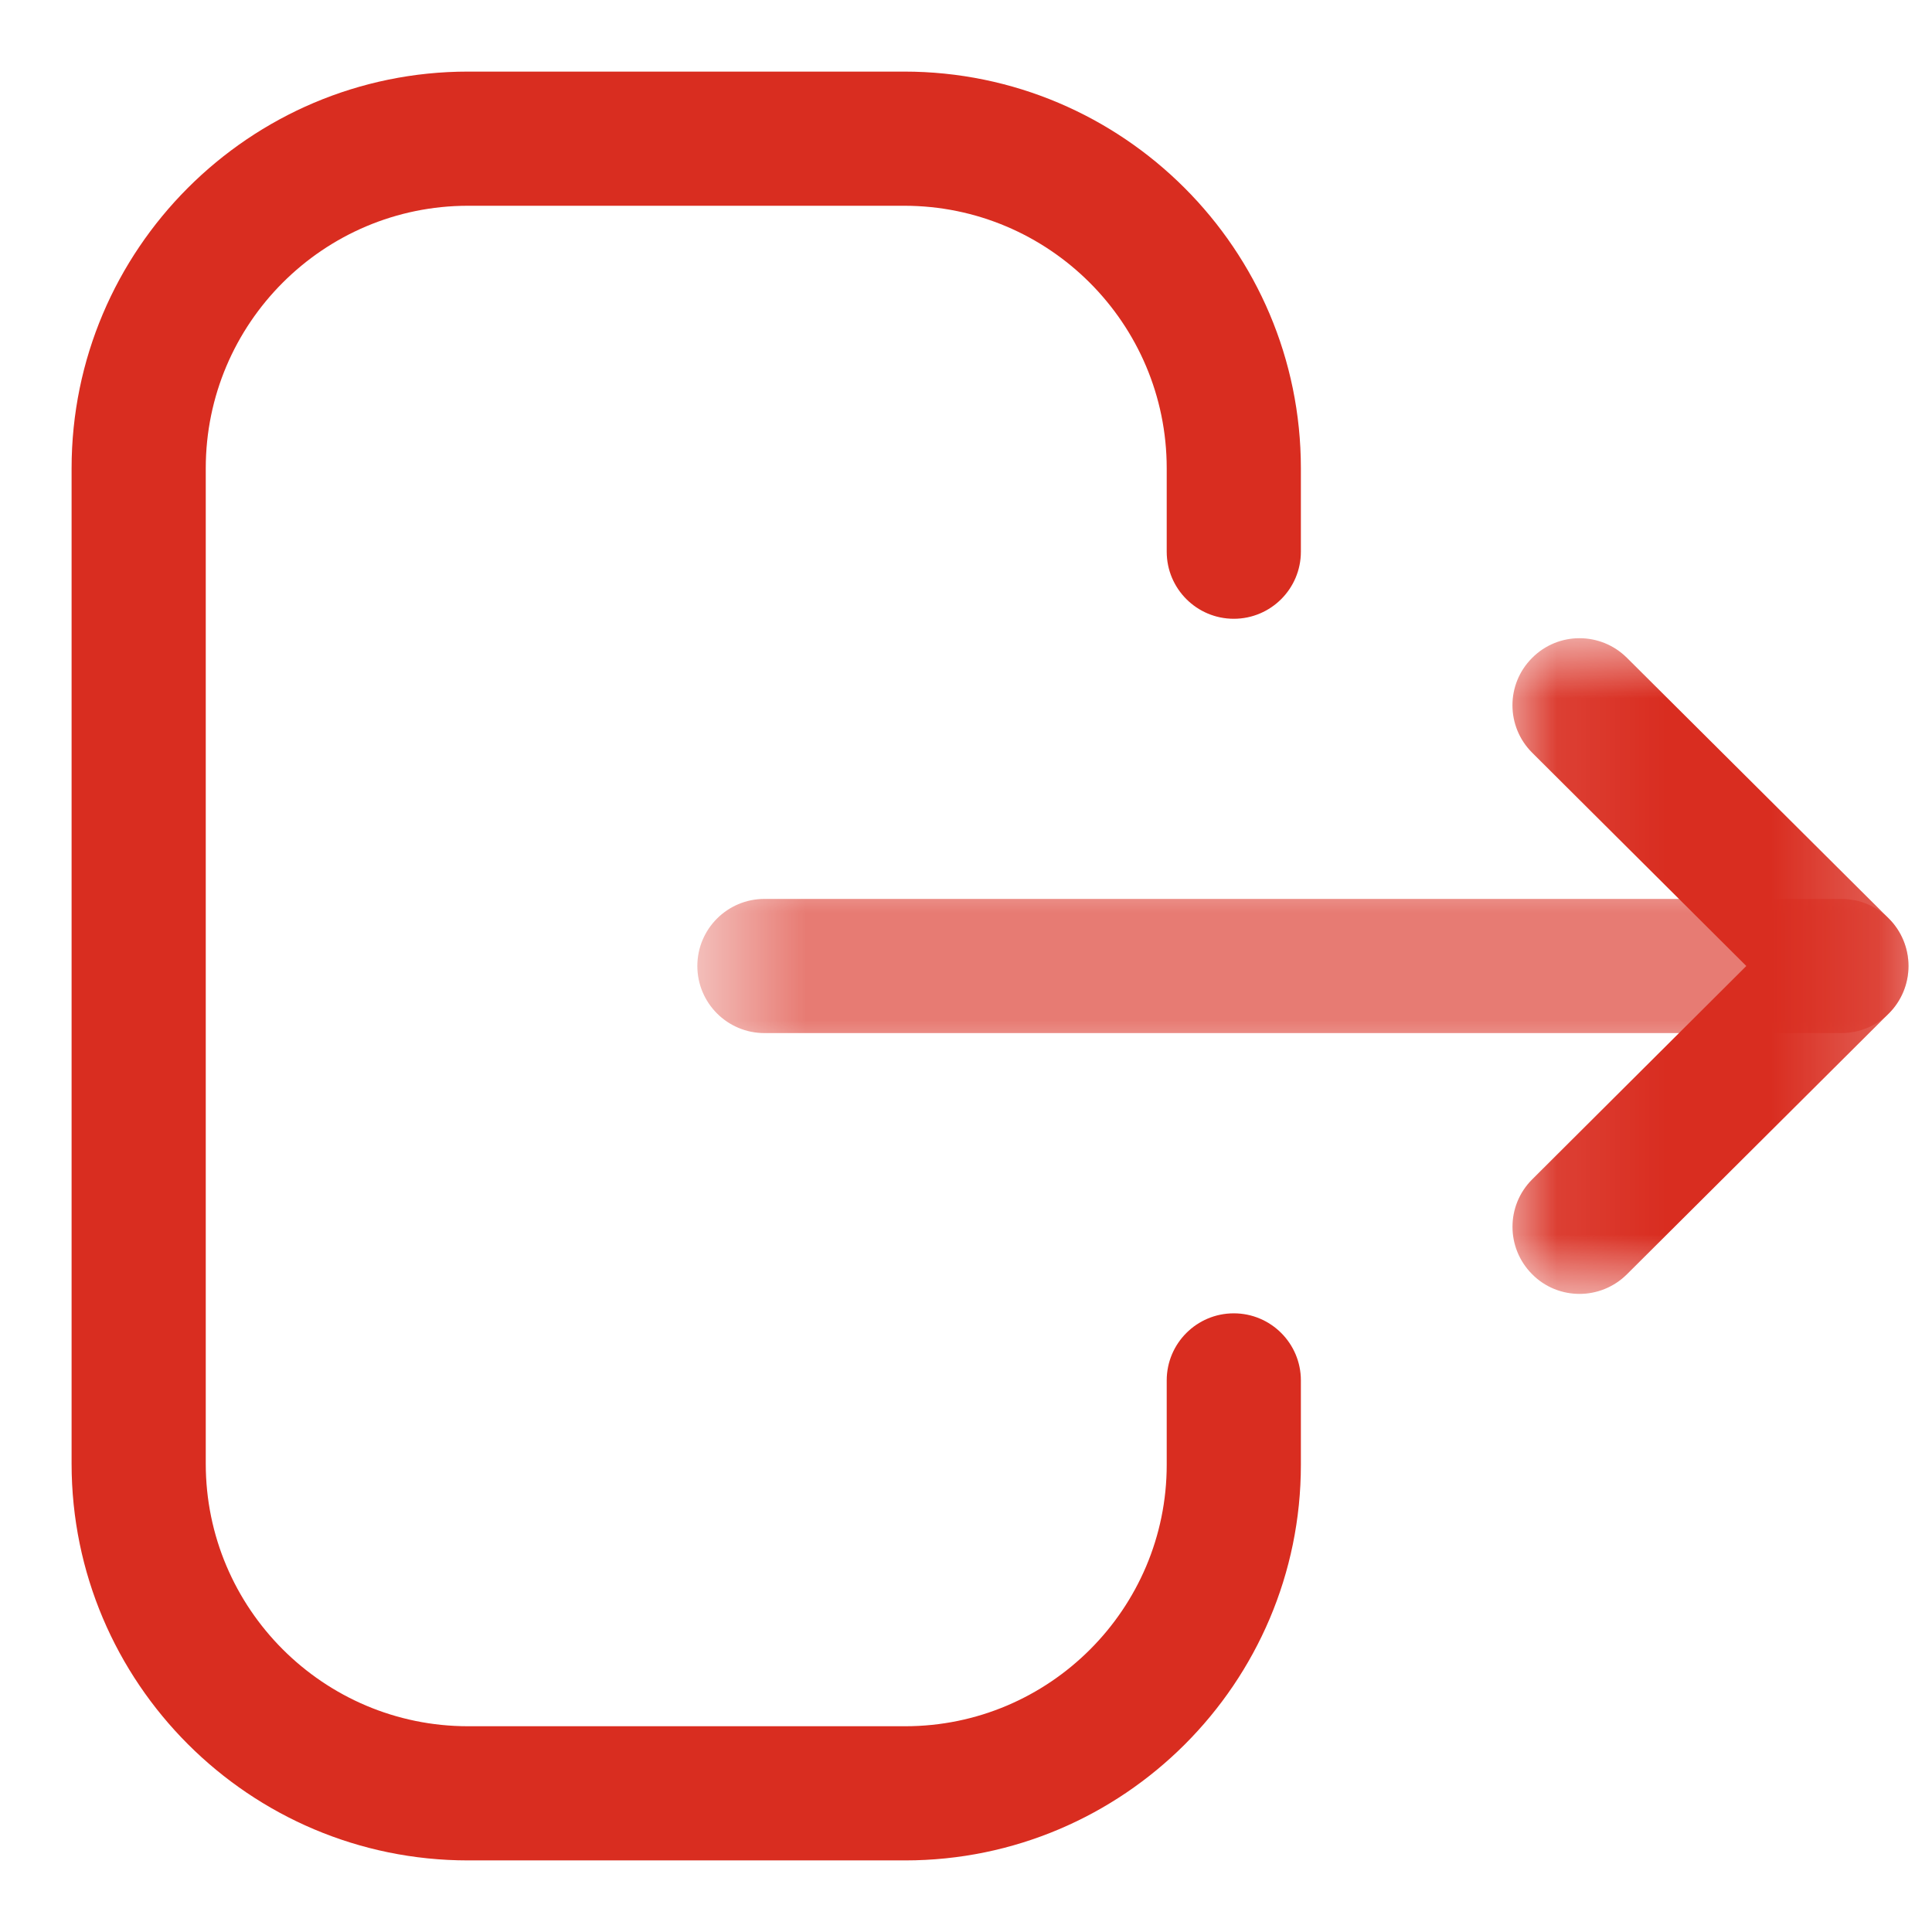 <svg width="18" height="18" viewBox="0 0 18 18" fill="none" xmlns="http://www.w3.org/2000/svg">
<g id="Logout">
<path id="Fill 1" fill-rule="evenodd" clip-rule="evenodd" d="M8.433 17.333H4.361C2.324 17.333 0.667 15.676 0.667 13.637V4.363C0.667 2.325 2.324 0.667 4.361 0.667H8.424C10.462 0.667 12.12 2.325 12.12 4.363V5.14C12.12 5.485 11.84 5.765 11.495 5.765C11.15 5.765 10.87 5.485 10.87 5.14V4.363C10.87 3.013 9.773 1.917 8.424 1.917H4.361C3.014 1.917 1.917 3.013 1.917 4.363V13.637C1.917 14.987 3.014 16.083 4.361 16.083H8.433C9.776 16.083 10.87 14.99 10.87 13.647V12.861C10.87 12.516 11.15 12.236 11.495 12.236C11.84 12.236 12.12 12.516 12.12 12.861V13.647C12.12 15.68 10.465 17.333 8.433 17.333" fill="#D92D20"/>
<g id="Group 5">
<mask id="mask0_714_24" style="mask-type:luminance" maskUnits="userSpaceOnUse" x="6" y="8" width="12" height="2">
<path id="Clip 4" fill-rule="evenodd" clip-rule="evenodd" d="M6.497 8.375H17.781V9.625H6.497V8.375Z" fill="white"/>
</mask>
<g mask="url(#mask0_714_24)">
<path id="Fill 3" fill-rule="evenodd" clip-rule="evenodd" d="M17.156 9.625H7.122C6.777 9.625 6.497 9.345 6.497 9C6.497 8.655 6.777 8.375 7.122 8.375H17.156C17.501 8.375 17.781 8.655 17.781 9C17.781 9.345 17.501 9.625 17.156 9.625" fill="#D92D20"/>
</g>
</g>
<g id="Group 8">
<mask id="mask1_714_24" style="mask-type:luminance" maskUnits="userSpaceOnUse" x="14" y="5" width="4" height="8">
<path id="Clip 7" fill-rule="evenodd" clip-rule="evenodd" d="M14.091 5.946H17.781V12.055H14.091V5.946Z" fill="white"/>
</mask>
<g mask="url(#mask1_714_24)">
<path id="Fill 6" fill-rule="evenodd" clip-rule="evenodd" d="M14.716 12.055C14.556 12.055 14.395 11.994 14.274 11.871C14.03 11.626 14.031 11.231 14.275 10.988L16.27 9L14.275 7.013C14.031 6.77 14.029 6.375 14.274 6.13C14.517 5.885 14.912 5.885 15.157 6.128L17.597 8.557C17.715 8.674 17.781 8.834 17.781 9C17.781 9.166 17.715 9.326 17.597 9.443L15.157 11.873C15.035 11.994 14.875 12.055 14.716 12.055" fill="#D92D20"/>
</g>
</g>
</g>
</svg>
